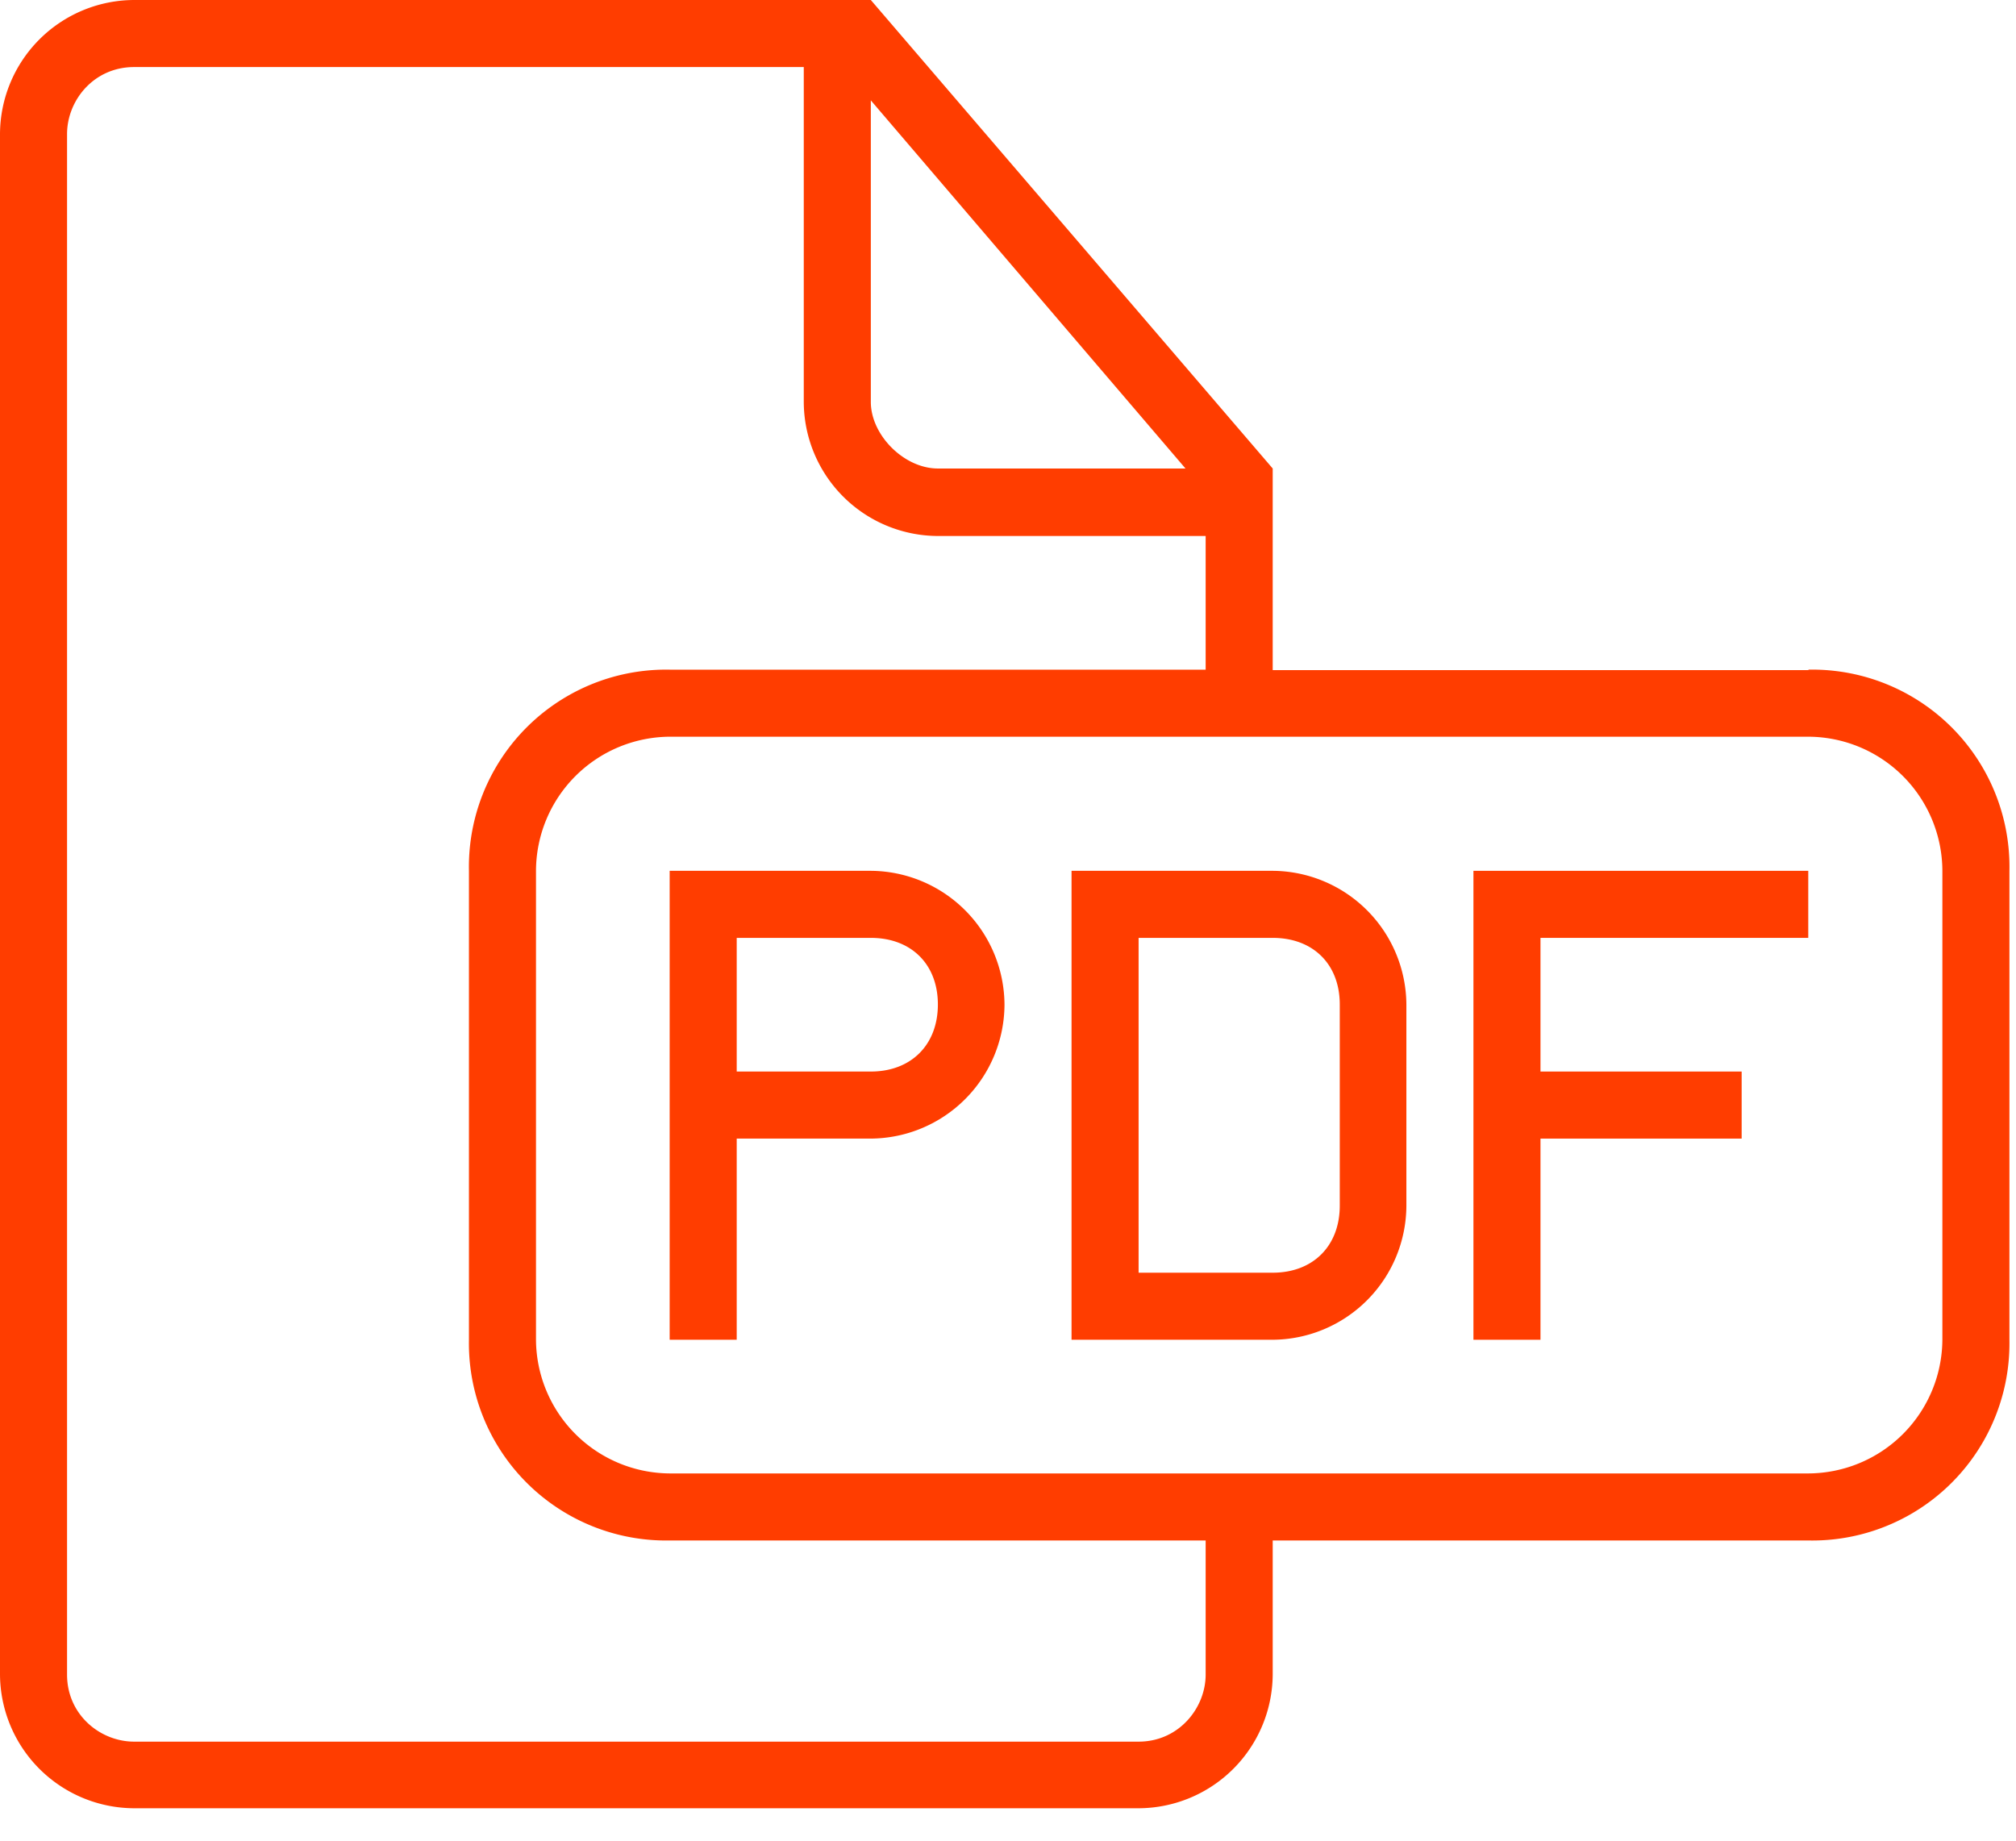 <svg xmlns="http://www.w3.org/2000/svg" xmlns:xlink="http://www.w3.org/1999/xlink" width="46" height="42" viewBox="0 0 46 42"><defs><path id="no4wa" d="M419.32 197.57a3.07 3.07 0 0 1-3.06 3.05h-25.98a3.07 3.07 0 0 1-3.05-3.05v-10.7a3.07 3.07 0 0 1 3.05-3.06h25.98a3.07 3.07 0 0 1 3.06 3.06zm-16.81 7.64c0 .76-.61 1.53-1.53 1.53h-22.92c-.77 0-1.53-.61-1.53-1.53v-35.15c0-.77.61-1.53 1.53-1.53h15.28v7.64a3.07 3.07 0 0 0 3.06 3.06h6.11v3.05h-12.23a4.5 4.5 0 0 0-4.58 4.59v10.7a4.5 4.5 0 0 0 4.58 4.58h12.23zm-7.64-35.92l7.18 8.4h-5.65c-.77 0-1.53-.76-1.53-1.52zm21.4 13h-12.23v-4.6L394.87 167h-16.81a3.07 3.07 0 0 0-3.06 3.06v35.15a3.07 3.07 0 0 0 3.06 3.05h22.92a3.07 3.07 0 0 0 3.06-3.05v-3.06h12.22a4.5 4.5 0 0 0 4.59-4.58v-10.7a4.5 4.5 0 0 0-4.59-4.59z"/><path id="no4wb" d="M410.15 191.45v-3.05h6.11v-1.53h-7.64v10.7h1.53v-4.59h4.59v-1.53z"/><path id="no4wc" d="M394.87 191.45h-3.06v-3.05h3.06c.92 0 1.53.6 1.53 1.52s-.61 1.53-1.53 1.53zm0-4.58h-4.59v10.7h1.53v-4.59h3.06a3.07 3.07 0 0 0 3.05-3.06 3.07 3.07 0 0 0-3.05-3.05z"/><path id="no4wd" d="M405.57 194.51c0 .92-.61 1.53-1.53 1.53h-3.06v-7.64h3.06c.92 0 1.53.6 1.53 1.52zm-1.53-7.64h-4.59v10.7h4.59a3.07 3.07 0 0 0 3.05-3.06v-4.59a3.07 3.07 0 0 0-3.05-3.05z"/></defs><g><g transform="translate(-375 -167)"><g><use fill="#ff3d00" xlink:href="#no4wa"/></g><g><use fill="#ff3d00" xlink:href="#no4wb"/></g><g><use fill="#ff3d00" xlink:href="#no4wc"/></g><g><use fill="#ff3d00" xlink:href="#no4wd"/></g></g></g></svg>